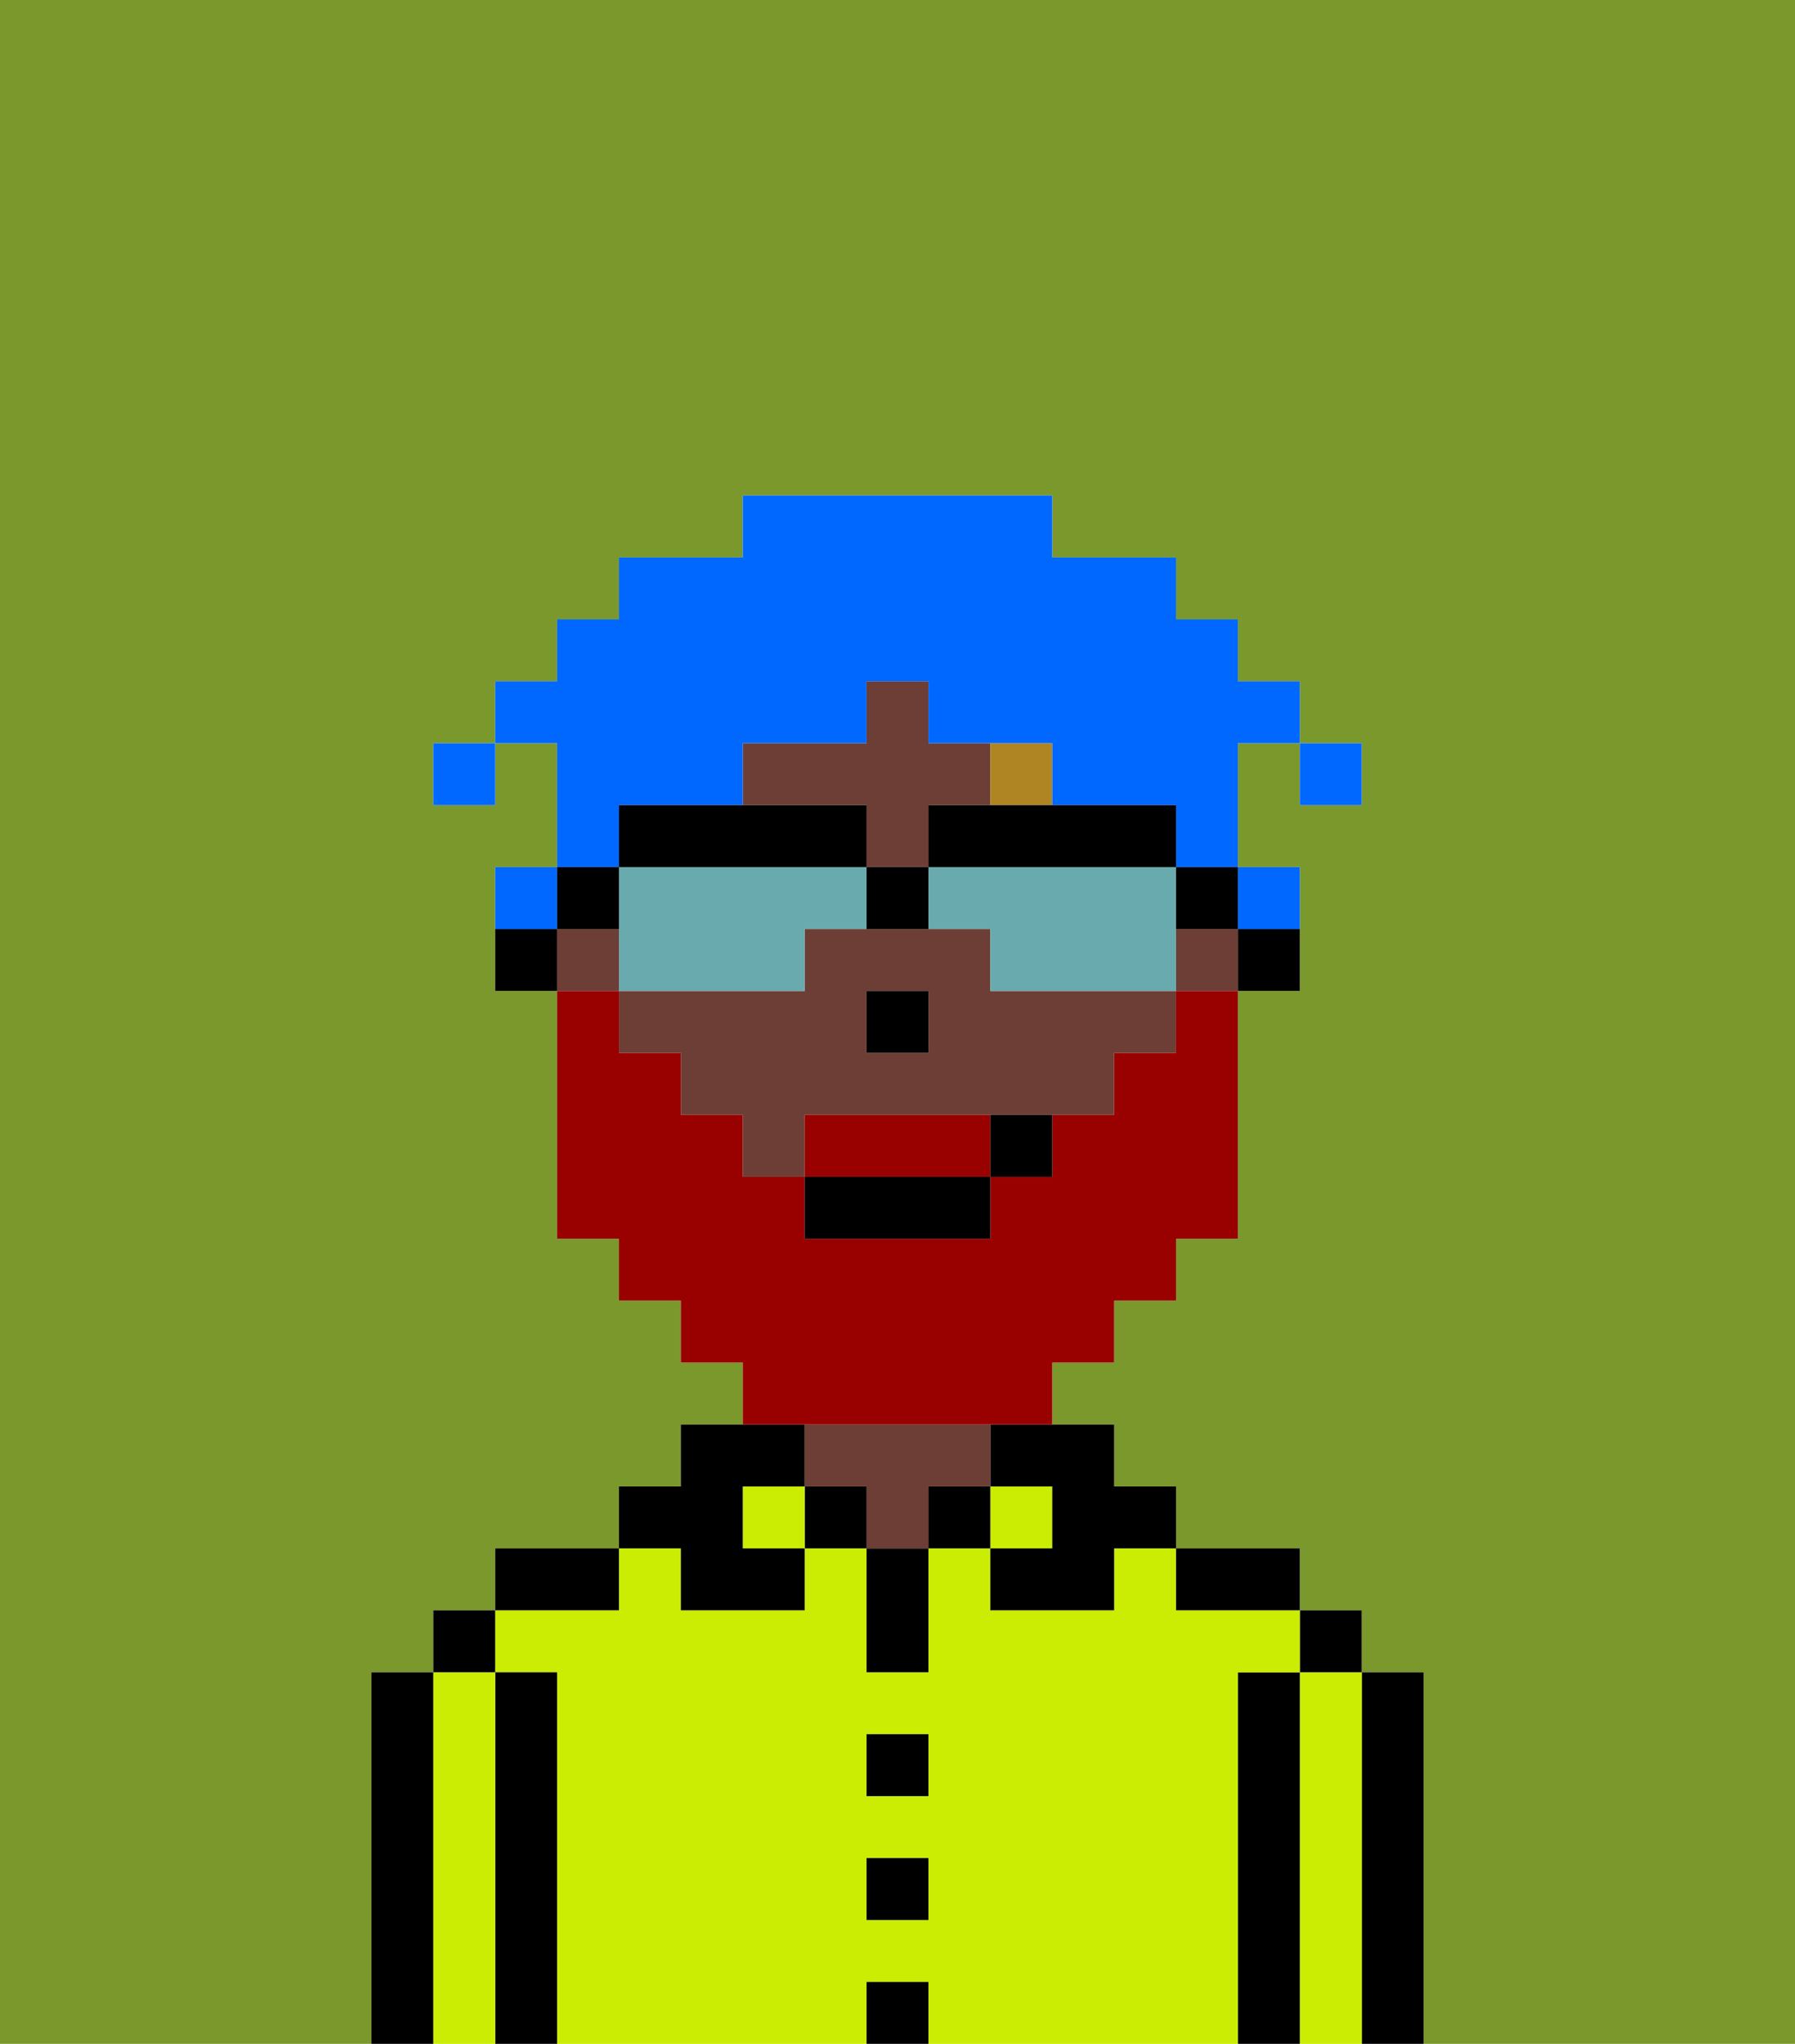 <svg xmlns="http://www.w3.org/2000/svg" viewBox="0 0 29 33"><defs><style>polygon,rect,path{shape-rendering:crispedges;}.ya60-1{fill:#7a982c;}.ya60-2{fill:#000000;}.ya60-3{fill:#cbed03;}.ya60-4{fill:#6d3e35;}.ya60-5{fill:#af8423;}.ya60-6{fill:#990000;}.ya60-7{fill:#0068ff;}.ya60-8{fill:#68aaad;}</style></defs><path class="ya60-1" d="M6,32V27H7V26H8V25h2V24h1V23h1V22H11V21H10V20H9V16H8V14H9V12H8v1H7V12H8V11H9V10h1V9h2V8h5V9h2v1h1v1h1v1h1v1H21V12H20v2h1v2H20v4H19v1H18v1H17v1h1v1h1v1h2v1h1v1h1v6h6V0H0V33H6Z"/><path class="ya60-2" d="M23,27H22v6h1V27Z"/><path class="ya60-3" d="M22,27H21v6h1V27Z"/><rect class="ya60-2" x="21" y="26" width="1" height="1"/><path class="ya60-2" d="M21,27H20v6h1V27Z"/><path class="ya60-3" d="M20,27h1V26H19V25H18v1H16V25H15v2H14V25H13v1H11V25H10v1H8v1H9v6h5V32h1v1h5V27Zm-5,4H14V30h1Zm0-2H14V28h1Z"/><path class="ya60-2" d="M20,26h1V25H19v1Z"/><rect class="ya60-3" x="16" y="24" width="1" height="1"/><path class="ya60-2" d="M16,24h1v1H16v1h2V25h1V24H18V23H16Z"/><rect class="ya60-2" x="15" y="24" width="1" height="1"/><rect class="ya60-2" x="14" y="32" width="1" height="1"/><rect class="ya60-2" x="14" y="30" width="1" height="1"/><rect class="ya60-2" x="14" y="28" width="1" height="1"/><path class="ya60-2" d="M14,26v1h1V25H14Z"/><rect class="ya60-2" x="13" y="24" width="1" height="1"/><path class="ya60-4" d="M16,24V23H13v1h1v1h1V24Z"/><rect class="ya60-3" x="12" y="24" width="1" height="1"/><path class="ya60-2" d="M11,26h2V25H12V24h1V23H11v1H10v1h1Z"/><path class="ya60-2" d="M10,25H8v1h2Z"/><path class="ya60-2" d="M9,27H8v6H9V27Z"/><path class="ya60-3" d="M8,27H7v6H8V27Z"/><rect class="ya60-2" x="7" y="26" width="1" height="1"/><path class="ya60-2" d="M7,27H6v6H7V27Z"/><path class="ya60-2" d="M20,16h1V15H20Z"/><rect class="ya60-4" x="9" y="15" width="1" height="1"/><path class="ya60-4" d="M16,16V15H13v1H10v1h1v1h1v1h1V18h5V17h1V16H16Zm-1,1H14V16h1Z"/><path class="ya60-4" d="M14,14h1V13h1V12H15V11H14v1H12v1h2Z"/><rect class="ya60-4" x="19" y="15" width="1" height="1"/><path class="ya60-2" d="M8,15v1H9V15Z"/><rect class="ya60-2" x="14" y="16" width="1" height="1"/><rect class="ya60-5" x="16" y="12" width="1" height="1"/><path class="ya60-6" d="M15,18H13v1h3V18Z"/><path class="ya60-6" d="M14,23h3V22h1V21h1V20h1V16H19v1H18v1H17v1H16v1H13V19H12V18H11V17H10V16H9v4h1v1h1v1h1v1h2Z"/><rect class="ya60-2" x="13" y="19" width="3" height="1"/><path class="ya60-2" d="M16,19h1V18H16Z"/><rect class="ya60-7" x="21" y="12" width="1" height="1"/><path class="ya60-7" d="M10,13h2V12h2V11h1v1h2v1h2v1h1V12h1V11H20V10H19V9H17V8H12V9H10v1H9v1H8v1H9v2h1Z"/><path class="ya60-7" d="M21,15V14H20v1Z"/><path class="ya60-7" d="M9,14H8v1H9Z"/><rect class="ya60-7" x="7" y="12" width="1" height="1"/><path class="ya60-8" d="M13,16V15h1V14H10v2h3Z"/><path class="ya60-8" d="M19,14H15v1h1v1h3V14Z"/><path class="ya60-2" d="M15,13v1h4V13H15Z"/><path class="ya60-2" d="M14,14V13H10v1h4Z"/><path class="ya60-2" d="M19,15h1V14H19Z"/><path class="ya60-2" d="M10,15V14H9v1Z"/><path class="ya60-2" d="M14,15h1V14H14Z"/></svg>